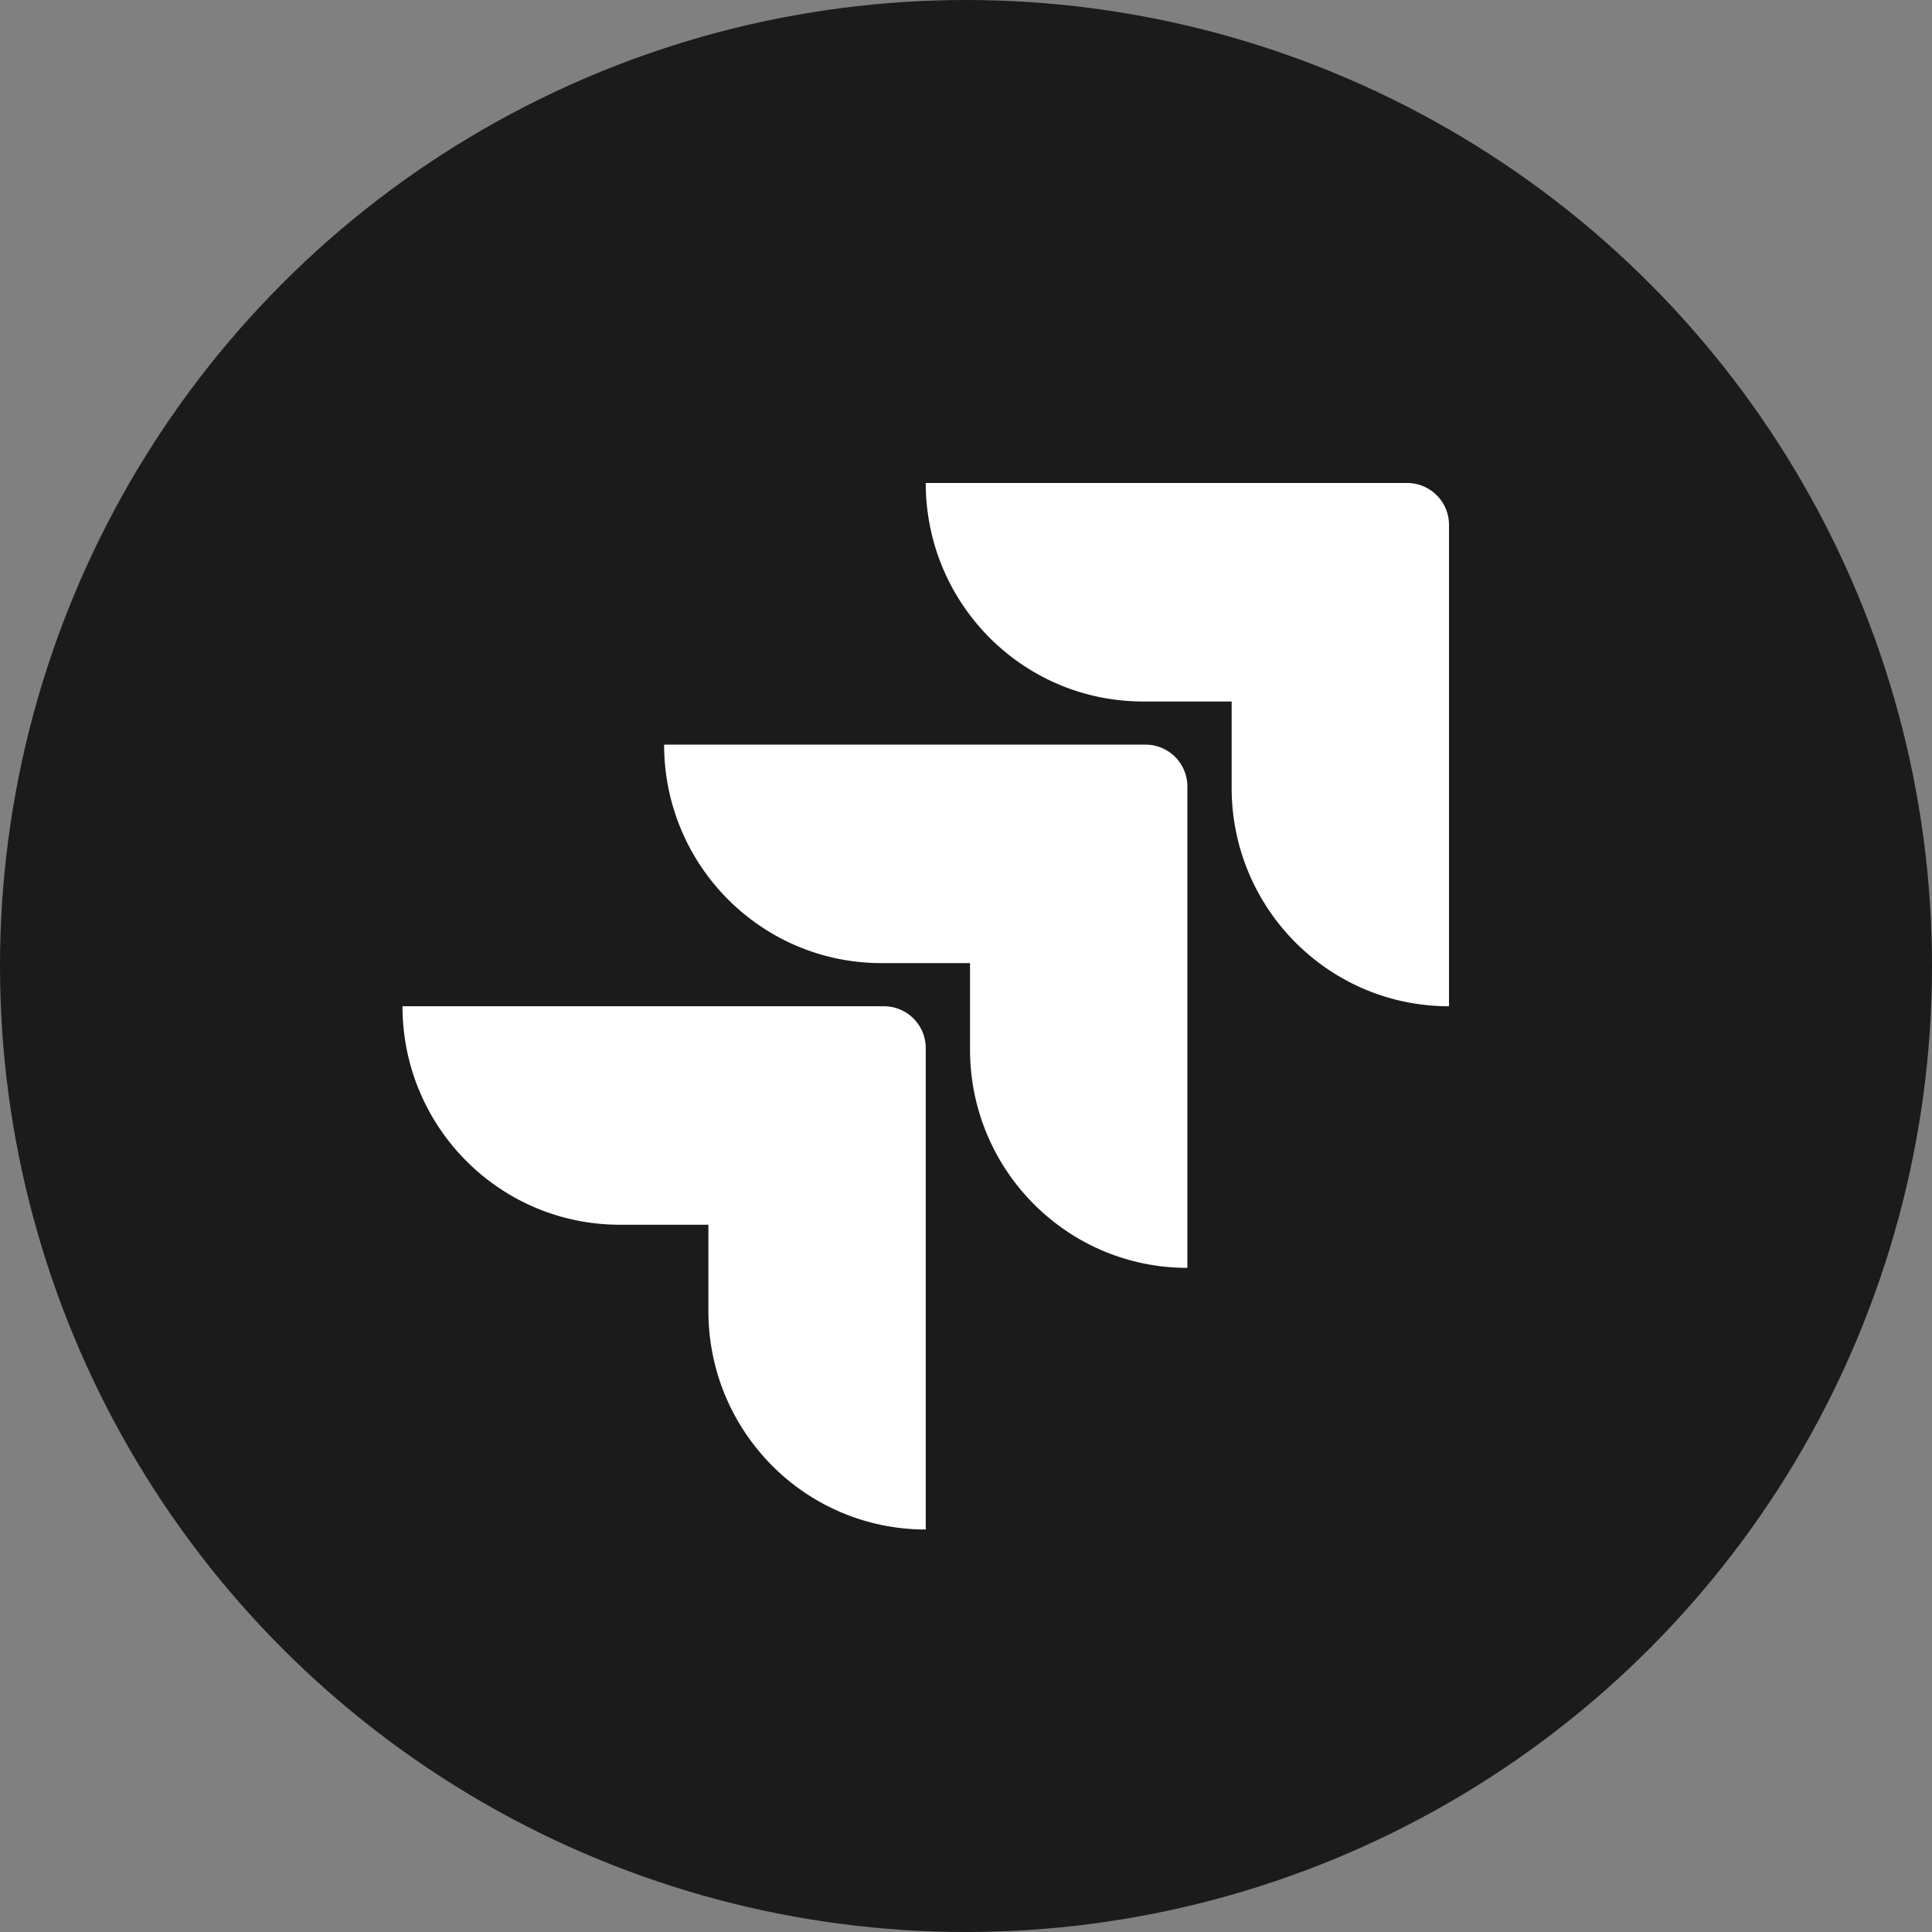 <svg width="24" height="24" fill="none" xmlns="http://www.w3.org/2000/svg"><rect width="100%" height="100%" fill="#808080" stroke="none"/><circle cx="12" cy="12" r="12" fill="#1B1B1B"/><path d="M17.485 6H11.5c0 1.5 1.208 2.714 2.7 2.714h1.1v1.072c0 1.5 1.208 2.714 2.7 2.714V6.518A.52.52 0 0 0 17.485 6Z" fill="#fff"/><path d="M14.235 9.25H8.25c0 1.5 1.208 2.714 2.7 2.714h1.1v1.072c0 1.5 1.208 2.714 2.7 2.714V9.768a.52.52 0 0 0-.515-.518Z" fill="#fff"/><path d="M10.985 12.5H5c0 1.5 1.207 2.714 2.7 2.714h1.1v1.071C8.8 17.787 10.008 19 11.5 19v-5.982a.52.52 0 0 0-.515-.518Z" fill="#fff"/></svg>